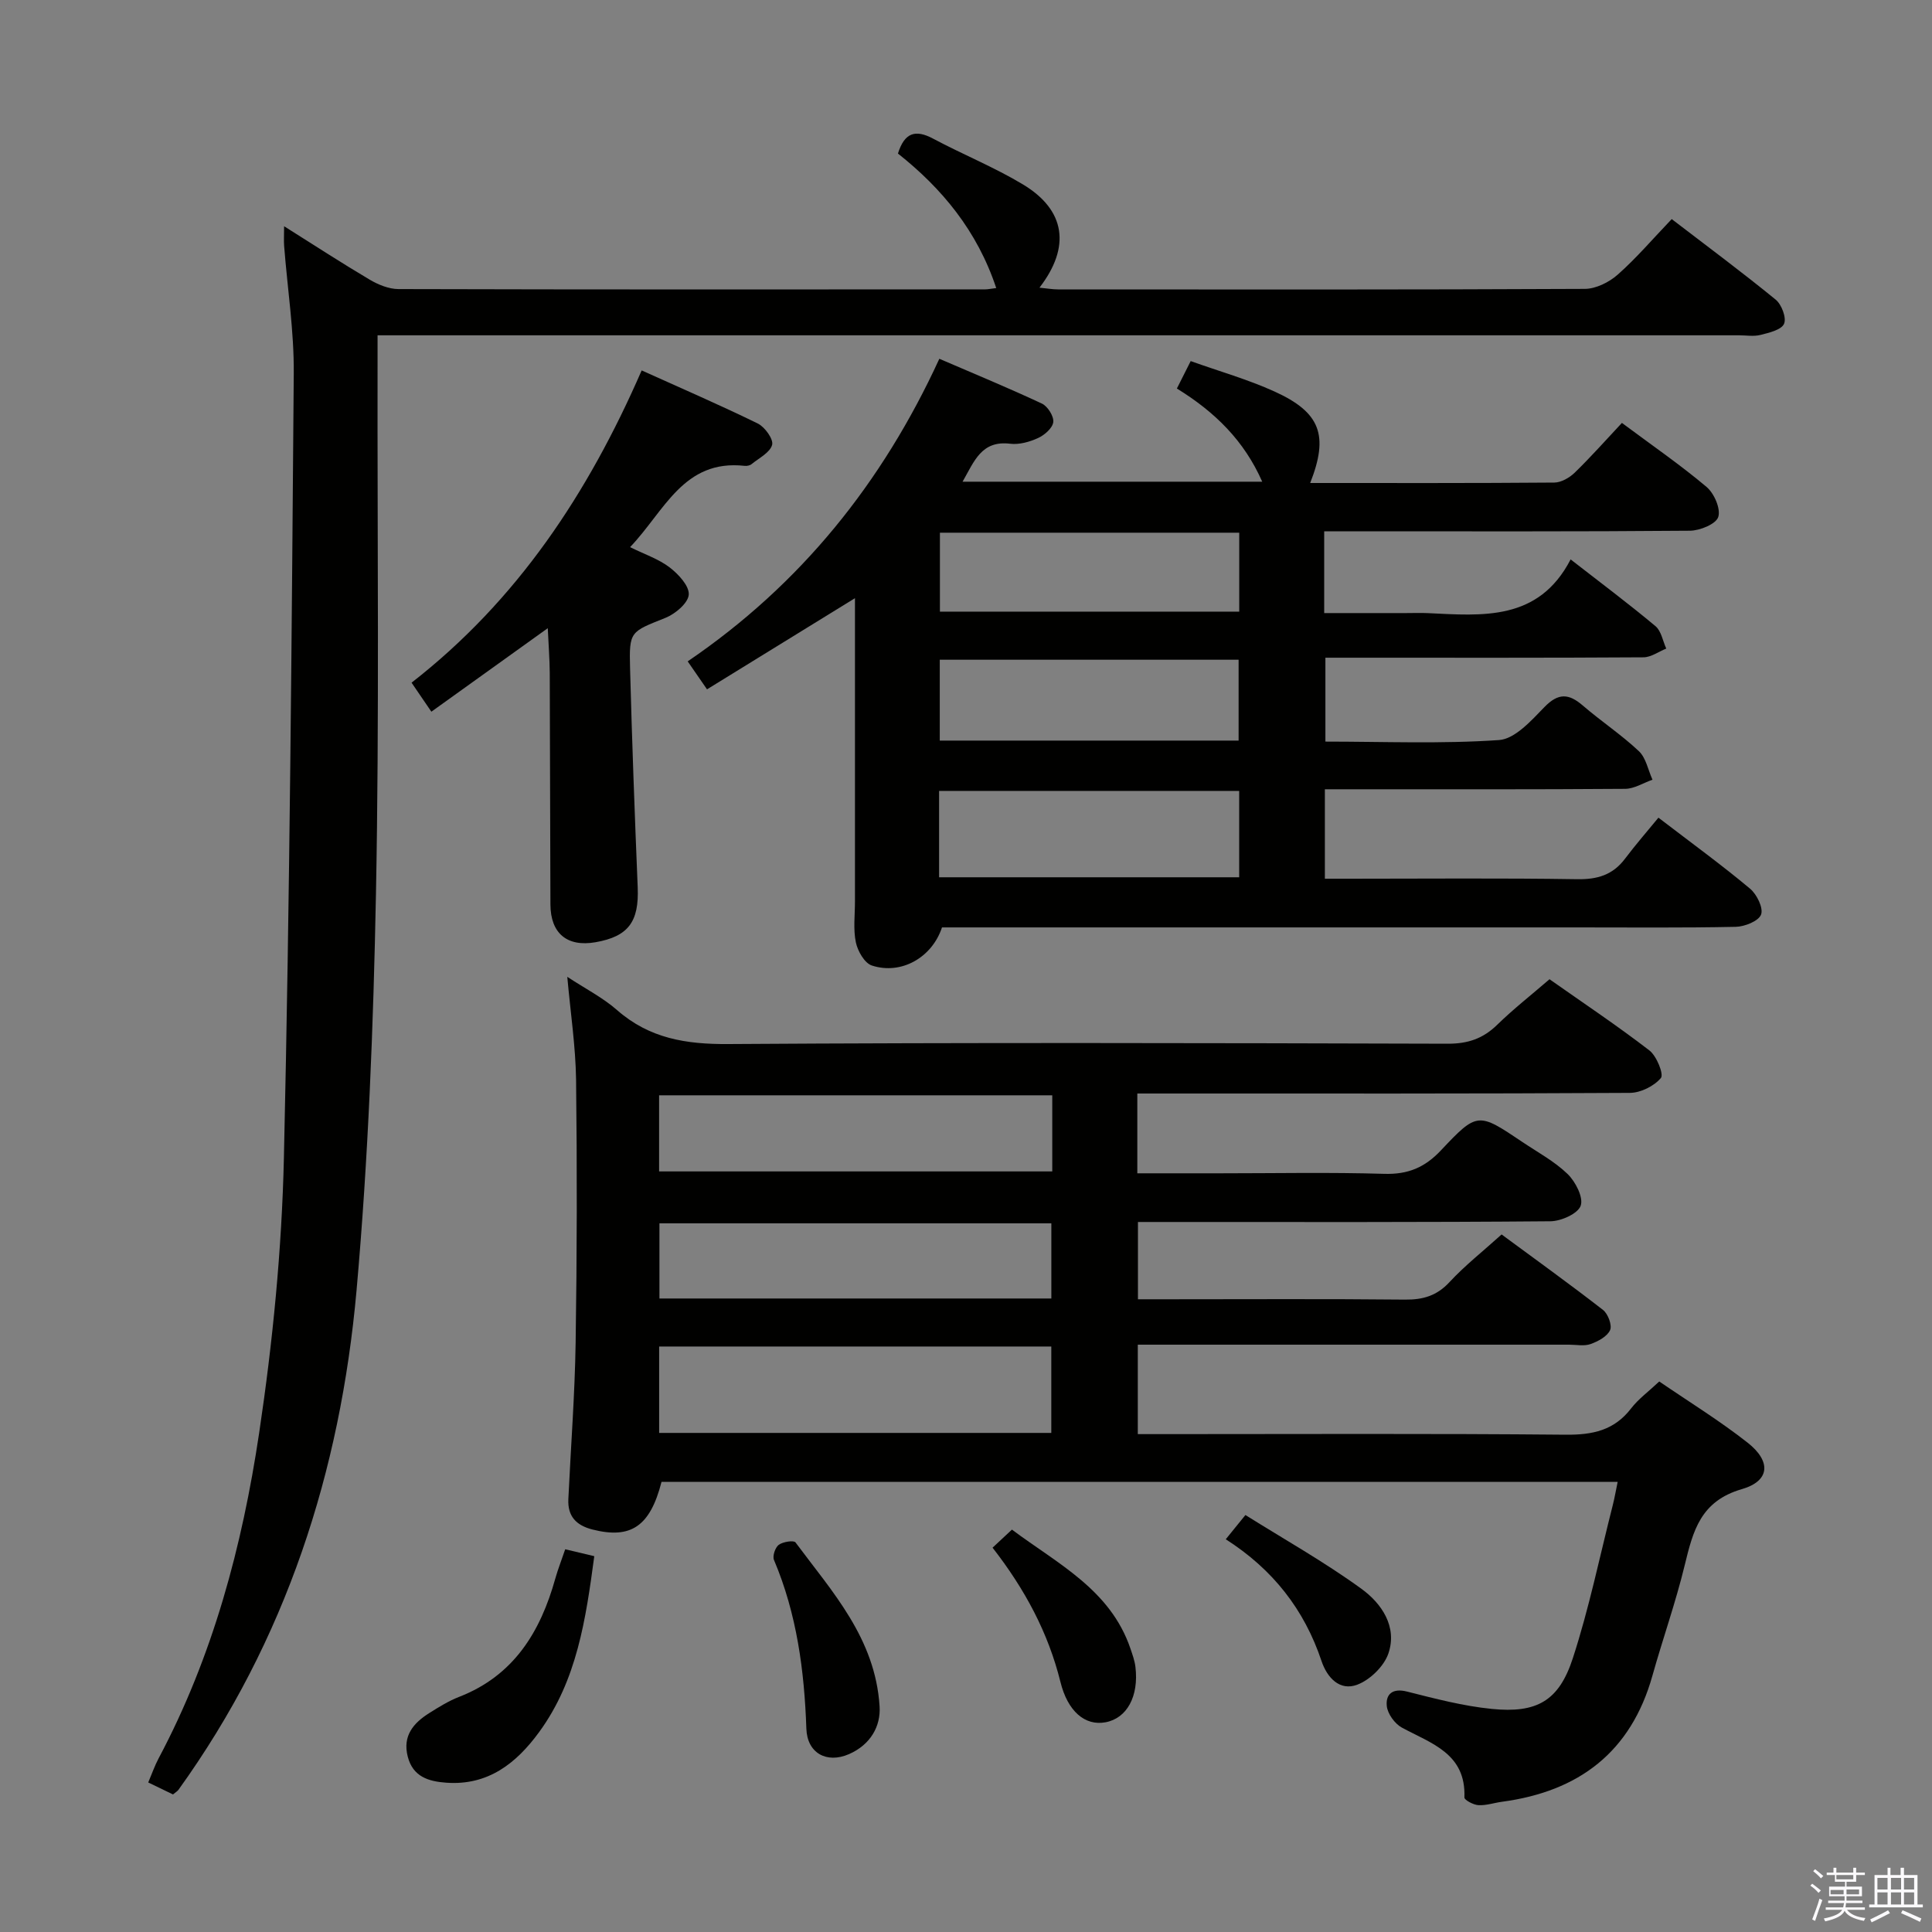 <svg enable-background="new 0 0 400 400" viewBox="0 0 400 400" xmlns="http://www.w3.org/2000/svg"><rect x="0" y="0" width="400" height="400" fill="#808080" stroke="none"/><path d="m374.8 390.4.4-.4c.7.5 1.3 1 1.8 1.4l-.5.5c-.5-.6-1.1-1.1-1.7-1.5zm1 7.3-.6-.3c.5-1.4 1.1-2.8 1.5-4.3.2.1.4.2.6.3-.5 1.3-1 2.8-1.5 4.3zm-.4-10.3.4-.4c.4.3 1 .8 1.7 1.4l-.5.5c-.4-.5-1-1-1.6-1.5zm2.5.3h1.7v-1h.6v1h3.5v-1h.6v1h1.8v.5h-1.8v1.4h-2v1h3.2v2h-3.2v.9h3.3v.5h-3.4c0 .3-.1.6-.1.9h4v.5h-3.7c.7.9 1.9 1.5 3.8 1.7-.1.2-.2.4-.3.6-2.1-.4-3.5-1.1-4-2.1-.4 1-1.8 1.7-4 2.2-.1-.2-.2-.4-.3-.6 2.1-.4 3.4-1 3.8-1.8h-3.4v-.5h3.6c.1-.3.1-.6.2-.9h-3.3v-.5h3.4c0-.3 0-.6 0-.9h-3.2v-2h3.3v-1h-2.1v-1.4h-1.7v-.5zm1.1 3.5v1h2.7c0-.3 0-.4 0-.4 0-.2 0-.2 0-.2 0-.1 0-.2 0-.3h-2.7zm1.2-3v.9h3.5v-.9zm4.7 3h-2.6v.6.4h2.6z" fill="#fbfafc"/><path d="m393.6 386.7h.6v1.5h2.8v6.1h1.1v.6h-11.1v-.6h1.1v-6.1h2.7v-1.5h.6v1.5h2.1v-1.5zm-2.7 8.8.4.6c-1.2.6-2.5 1.3-3.8 1.9-.1-.2-.2-.4-.3-.6 1.2-.6 2.5-1.2 3.7-1.9zm-2.2-6.7v2.4h2.1v-2.4zm0 3v2.5h2.1v-2.5zm2.8-3v2.4h2.1v-2.4zm0 3v2.5h2.1v-2.5zm6 6.1c-1.4-.7-2.7-1.3-3.9-1.8l.3-.6c1.5.6 2.7 1.2 3.9 1.7zm-1.2-9.1h-2.1v2.4h2.1zm-2.1 3v2.5h2.1v-2.5z" fill="#fbfafc"/><g fill="#010100"><path d="m117.45 202.24c3.73 2.46 7.36 4.3 10.32 6.9 6.7 5.87 14.28 7.08 23 7.02 49.66-.33 99.33-.21 148.99-.07 4.16.01 7.29-1.06 10.22-3.92 3.33-3.25 7.01-6.13 10.83-9.43 6.93 4.88 13.98 9.58 20.68 14.74 1.5 1.16 3.02 4.94 2.38 5.71-1.41 1.68-4.2 3.07-6.43 3.08-32 .19-64 .13-95.99.13-1.94 0-3.89 0-5.98 0v16.52h17.13c11.33 0 22.67-.23 33.99.11 4.9.15 8.39-1.3 11.74-4.86 7.55-8.02 7.72-7.88 16.88-1.72 3.17 2.13 6.63 3.99 9.34 6.61 1.64 1.59 3.31 4.84 2.72 6.56-.57 1.65-4.05 3.21-6.26 3.23-26.35.23-52.68.15-79.01.15-1.99 0-3.99 0-6.4 0v16h6.29c16.33 0 32.67-.1 49 .07 3.75.04 6.6-.8 9.23-3.64 3.15-3.4 6.84-6.3 10.77-9.85 6.98 5.15 14.09 10.26 21 15.63 1.03.8 1.92 3.18 1.46 4.18-.6 1.32-2.49 2.33-4.03 2.88-1.33.48-2.97.13-4.46.13-27.67 0-55.33 0-83 0-1.97 0-3.95 0-6.29 0v18.52h5.62c27.67 0 55.33-.14 82.99.12 5.57.05 10.02-.89 13.52-5.44 1.5-1.95 3.57-3.45 5.83-5.58 6.15 4.21 12.5 8.11 18.32 12.69 4.87 3.84 4.64 7.9-1.22 9.6-8.56 2.48-10.1 8.64-11.82 15.71-1.87 7.73-4.55 15.26-6.7 22.93-4.44 15.81-15.23 23.95-31.1 26.08-1.65.22-3.3.8-4.92.71-1.04-.06-2.92-1.07-2.9-1.59.35-9.13-6.86-11.17-12.95-14.47-1.47-.8-2.95-2.85-3.12-4.46-.25-2.45 1.17-3.76 4.18-3 5.79 1.46 11.63 3 17.54 3.59 9.34.94 13.92-1.64 16.8-10.5 3.38-10.38 5.58-21.14 8.28-31.74.36-1.41.6-2.86 1-4.76-66.23 0-132.1 0-197.96 0-2.36 9.21-6.34 11.87-14.26 9.87-3.44-.87-5.2-2.77-5.03-6.31.51-10.8 1.34-21.6 1.51-32.4.28-18.14.31-36.29.09-54.43-.1-6.91-1.15-13.82-1.82-21.3zm19.02 94.43h81.19c0-6.09 0-11.96 0-17.89-27.25 0-54.16 0-81.19 0zm81.39-69.9c-27.43 0-54.34 0-81.4 0v15.76h81.4c0-5.4 0-10.38 0-15.76zm-.19 42.07c0-5.43 0-10.47 0-15.56-27.21 0-54.1 0-81.14 0v15.56z"/><path d="m274.16 110v16.93h16.93c1.5 0 3-.06 4.5.01 11.37.54 22.94 1.7 29.59-11.12 6.39 4.97 12.11 9.25 17.57 13.82 1.2 1 1.51 3.07 2.23 4.64-1.57.63-3.14 1.8-4.72 1.81-19.83.13-39.66.08-59.49.08-1.98 0-3.97 0-6.36 0v17.37c12.05 0 24.04.5 35.95-.32 3.31-.23 6.7-4.05 9.41-6.84 2.87-2.95 5.03-2.81 7.93-.31 3.78 3.26 7.99 6.04 11.61 9.45 1.48 1.39 1.91 3.91 2.82 5.91-1.89.66-3.77 1.88-5.66 1.89-18.83.14-37.66.09-56.49.09-1.8 0-3.6 0-5.68 0v18.52h5.23c15.66 0 31.33-.15 46.99.1 4.2.07 7.39-.88 9.92-4.24 2.2-2.92 4.61-5.68 6.92-8.5 7.19 5.5 13.25 9.91 18.98 14.71 1.4 1.17 2.78 4 2.27 5.35s-3.38 2.5-5.24 2.54c-10.99.23-21.99.12-32.99.12-41.99 0-83.99 0-125.98 0-1.82 0-3.64 0-5.37 0-2.06 6.24-8.45 9.88-14.52 7.89-1.51-.49-2.93-2.98-3.31-4.78-.57-2.72-.19-5.63-.19-8.47 0-19.16 0-38.33 0-57.49 0-1.59 0-3.17 0-5.31-10.48 6.46-20.34 12.53-30.63 18.87-1.43-2.07-2.61-3.78-4-5.79 23.38-15.92 40.27-36.91 52.1-62.65 7.34 3.16 14.36 6.06 21.24 9.28 1.19.56 2.49 2.62 2.35 3.82-.14 1.24-1.8 2.69-3.13 3.3-1.76.81-3.92 1.42-5.8 1.19-5.93-.72-7.41 3.59-9.85 7.86h62.04c-3.73-8.46-9.74-14.41-17.67-19.29.92-1.82 1.77-3.52 2.86-5.68 5.92 2.12 11.84 3.79 17.38 6.31 9.52 4.33 11.23 9.09 7.36 18.93 16.93 0 33.74.05 50.54-.09 1.43-.01 3.14-1 4.22-2.04 3.33-3.24 6.43-6.73 9.78-10.31 6.23 4.64 12.1 8.68 17.52 13.25 1.58 1.33 2.97 4.53 2.43 6.22-.47 1.47-3.79 2.83-5.87 2.85-23.33.2-46.66.12-69.99.12-1.8 0-3.59 0-5.73 0zm-79.73 71.63h62.13c0-6.05 0-11.79 0-17.88-20.79 0-41.34 0-62.13 0zm62.01-28.3c0-5.97 0-11.37 0-16.74-20.9 0-41.4 0-61.87 0v16.74zm.13-43.04c-21.03 0-41.46 0-61.97 0v16.34h61.97c0-5.56 0-10.81 0-16.34z"/><path d="m206.26 59.64c-3.93-11.84-11.24-20.64-20.35-27.85 1.36-4.36 3.63-5.03 7.27-3.09 6.15 3.28 12.67 5.91 18.62 9.49 8.8 5.3 9.93 12.92 3.41 21.37 1.48.14 2.69.36 3.9.36 36.33.02 72.67.07 109-.11 2.31-.01 5.04-1.37 6.82-2.95 3.85-3.4 7.22-7.36 11.18-11.5 7.47 5.72 14.63 11.04 21.53 16.68 1.23 1.01 2.27 3.78 1.73 5-.56 1.26-3.09 1.85-4.87 2.3-1.41.36-2.98.08-4.48.08-91.67 0-183.33 0-275 0-2.12 0-4.23 0-6.85 0v6.54c-.06 36.33.37 72.67-.33 108.99-.53 27.42-1.59 54.89-4.02 82.2-3.34 37.47-14.62 72.51-36.88 103.42-.18.26-.49.42-1.12.95-1.4-.68-2.98-1.44-5.13-2.48.78-1.84 1.35-3.5 2.17-5.03 11.22-21.11 17.3-43.94 20.79-67.3 2.82-18.86 4.7-37.99 5.13-57.05 1.23-54.11 1.61-108.23 2.04-162.35.07-8.78-1.31-17.56-1.99-26.35-.09-1.11-.01-2.23-.01-4.12 6.26 3.94 11.93 7.63 17.74 11.07 1.76 1.04 3.95 1.93 5.94 1.94 40.5.11 81 .08 121.5.06.49 0 .99-.11 2.26-.27z"/><path d="m113.41 130.06c-8.32 5.97-16.07 11.53-24.1 17.29-1.51-2.21-2.69-3.95-4.1-6.01 21.89-17.04 36.54-39.17 47.64-64.65 8.19 3.7 16.21 7.16 24.05 11 1.46.72 3.27 3.25 2.96 4.41-.43 1.6-2.71 2.73-4.25 3.99-.35.29-.97.41-1.43.36-12.69-1.41-16.59 9.36-23.73 16.83 3.06 1.51 5.93 2.46 8.2 4.2 1.81 1.39 4.07 3.82 3.95 5.63-.12 1.74-2.78 3.99-4.8 4.8-7.31 2.93-7.56 2.74-7.35 10.49.4 15.11.96 30.22 1.58 45.33.29 7.1-1.93 10.16-8.74 11.35-5.85 1.02-9.3-1.81-9.33-7.8-.07-15.99-.07-31.97-.14-47.96-.02-2.92-.26-5.85-.41-9.26z"/><path d="m117.02 320.76c2.36.56 4.08.97 6.02 1.43-1.75 13.03-3.58 25.69-11.42 36.42-4.71 6.45-10.57 11.1-19.21 10.48-3.69-.26-6.92-1.23-7.99-5.4-1.11-4.32 1.19-6.97 4.49-9.04 1.97-1.24 3.98-2.49 6.14-3.33 11.34-4.41 16.84-13.46 19.93-24.53.53-1.89 1.26-3.72 2.04-6.03z"/><path d="m205.5 320.43c1.35-1.26 2.55-2.38 4.01-3.74 9.47 7.08 20.37 12.42 24.53 24.62.42 1.25.89 2.52 1.04 3.81.73 6.1-1.77 10.64-6.2 11.46-4.24.79-7.83-2.26-9.33-8.36-2.53-10.19-7.34-19.17-14.05-27.79z"/><path d="m182.11 353.29c.26 4.09-1.86 7.93-6.35 9.89-4.63 2.01-8.64-.24-8.81-5.26-.42-12.02-1.97-23.77-6.71-34.96-.34-.8.26-2.57.99-3.12.87-.64 3.11-.98 3.47-.5 7.59 10.22 16.52 19.83 17.41 33.95z"/><path d="m253.78 318.69c1.35-1.66 2.28-2.81 4.07-5.02 8.03 5.03 16.36 9.71 24.04 15.29 4.13 3 7.45 7.8 5.57 13.35-.9 2.66-3.8 5.49-6.46 6.49-3.6 1.36-6.23-1.42-7.4-4.92-3.56-10.63-10.06-18.96-19.82-25.19z"/></g></svg>